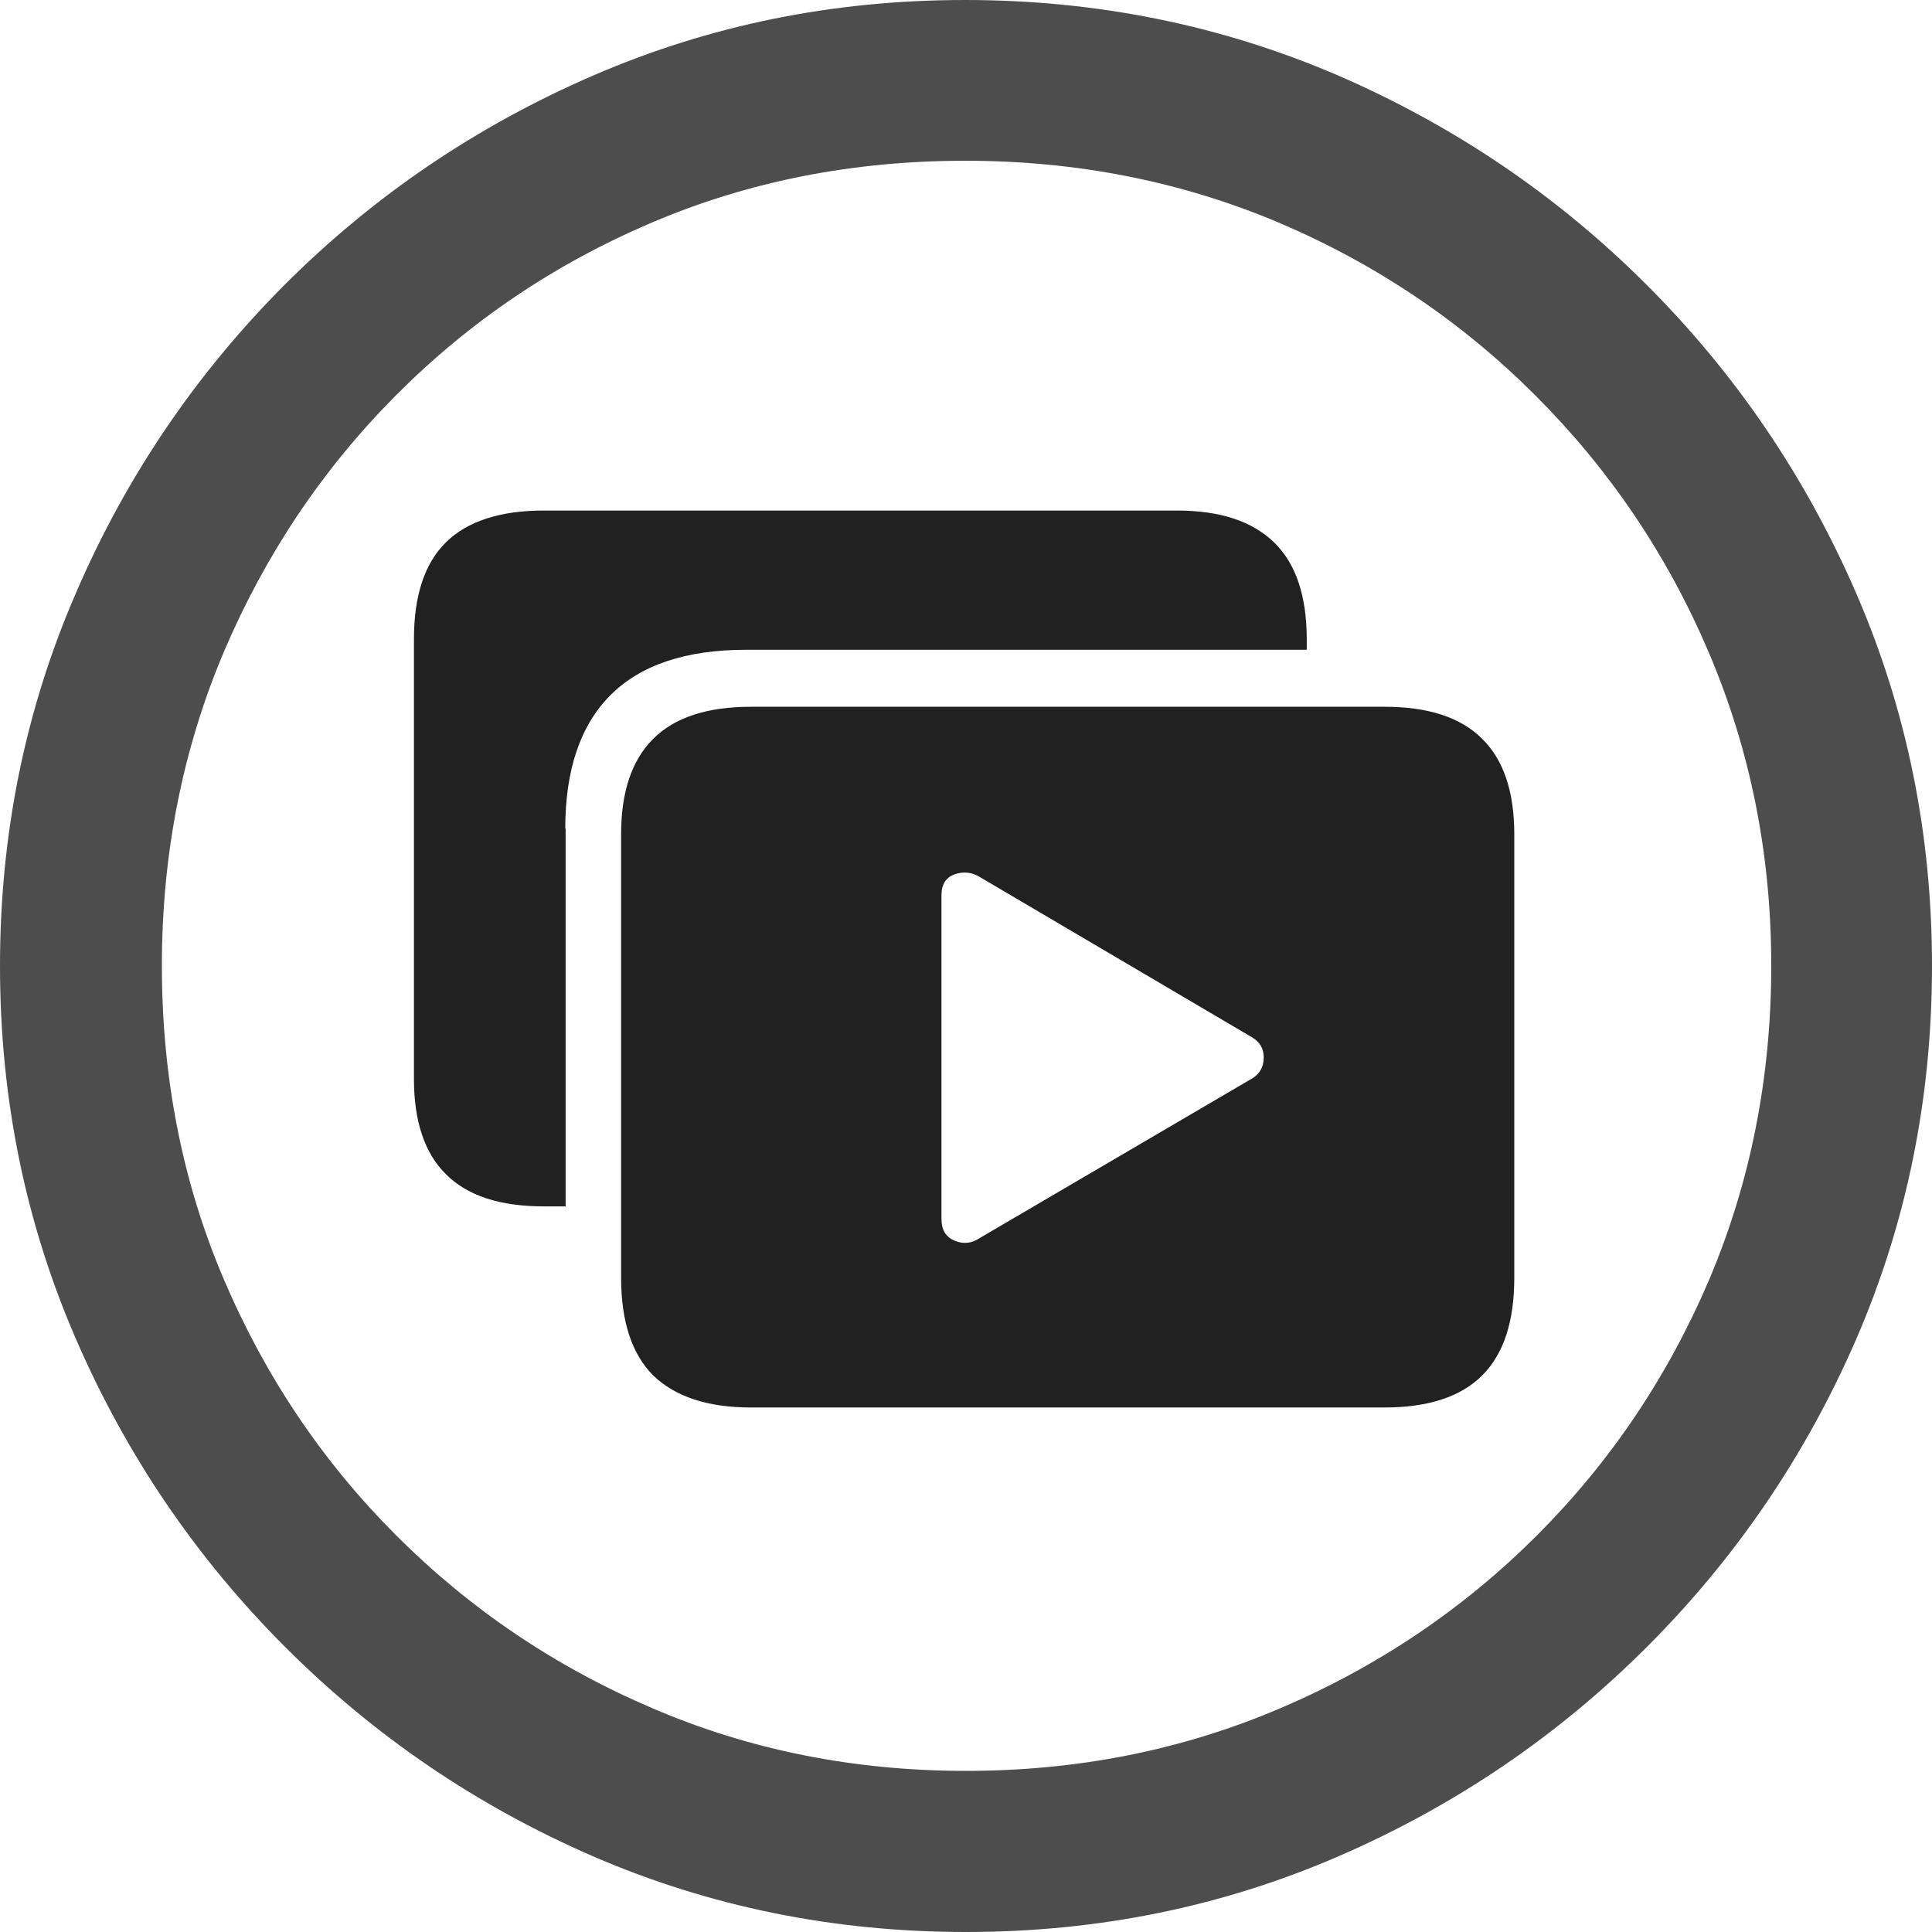 <?xml version="1.0" ?><!-- Generator: Adobe Illustrator 25.0.0, SVG Export Plug-In . SVG Version: 6.00 Build 0)  --><svg xmlns="http://www.w3.org/2000/svg" xmlns:xlink="http://www.w3.org/1999/xlink" version="1.1" id="Layer_1" x="0px" y="0px" viewBox="0 0 512 512" style="enable-background:new 0 0 512 512;" xml:space="preserve">
<path d="M256,512c35,0,67.9-6.7,98.8-20.1c30.9-13.4,58.1-31.9,81.7-55.5c23.6-23.6,42.1-50.8,55.5-81.7  C505.3,323.9,512,291,512,256s-6.7-67.9-20.1-98.8c-13.4-30.9-31.9-58.1-55.5-81.7c-23.6-23.6-50.9-42.1-81.8-55.5  C323.7,6.7,290.7,0,255.7,0S187.9,6.7,157,20.1C126.1,33.5,98.9,52,75.4,75.5c-23.5,23.6-42,50.8-55.3,81.7C6.7,188.1,0,221,0,256  s6.7,67.9,20.1,98.8c13.4,30.9,31.9,58.1,55.5,81.7c23.6,23.6,50.8,42.1,81.7,55.5C188.1,505.3,221,512,256,512z M256,469.3  c-29.6,0-57.3-5.5-83.1-16.6c-25.8-11-48.4-26.3-67.9-45.8c-19.5-19.5-34.7-42.1-45.7-67.9c-11-25.8-16.4-53.5-16.4-83.1  c0-29.6,5.5-57.3,16.4-83.1c11-25.8,26.1-48.4,45.6-68s42-34.8,67.8-45.8c25.8-11,53.5-16.4,83.1-16.4c29.6,0,57.3,5.5,83.1,16.4  c25.8,11,48.4,26.2,68,45.8c19.6,19.6,34.9,42.2,45.9,68c11,25.8,16.6,53.5,16.6,83.1c0,29.6-5.5,57.3-16.4,83.1  c-11,25.8-26.2,48.4-45.7,67.9c-19.5,19.5-42.2,34.8-68,45.8C313.3,463.8,285.6,469.3,256,469.3z" class="hierarchical-0:secondary SFSymbolsPreview4D4D4D" style="fill: #4D4D4D;"/>
<path d="M199,373h167.9c11.5,0,20.2-2.8,25.9-8.5c5.7-5.7,8.5-14.3,8.5-25.9V221.1c0-11.2-2.8-19.7-8.5-25.3  c-5.7-5.7-14.3-8.5-25.9-8.5H199c-11.5,0-20.2,2.8-25.9,8.5c-5.7,5.7-8.5,14.1-8.5,25.3v117.5c0,11.5,2.8,20.2,8.5,25.9  C178.9,370.1,187.5,373,199,373z M249.5,323v-85.8c0-2.8,1.2-4.7,3.5-5.5c2.3-0.8,4.6-0.6,6.8,0.8l72,42.4c2,1.2,3.1,2.9,3.1,5.3  s-0.9,4.2-2.9,5.5L259.8,328c-2.2,1.5-4.4,1.8-6.8,0.8C250.6,327.8,249.5,325.9,249.5,323z M149.8,219.6c0-15.6,4-27.4,12-35.4  c8-8,20-12,35.9-12h148.6v-2.8c0-11.5-2.9-20.1-8.7-25.7c-5.8-5.6-14.3-8.4-25.7-8.4H144.1c-11.5,0-20.2,2.8-25.9,8.4  c-5.7,5.6-8.5,14.2-8.5,25.7v116.5c0,11.2,2.8,19.7,8.5,25.3c5.7,5.7,14.3,8.5,25.9,8.5h5.8V219.6z" class="hierarchical-1:primary SFSymbolsPreview212121" style="fill: #212121;"/>
</svg>
